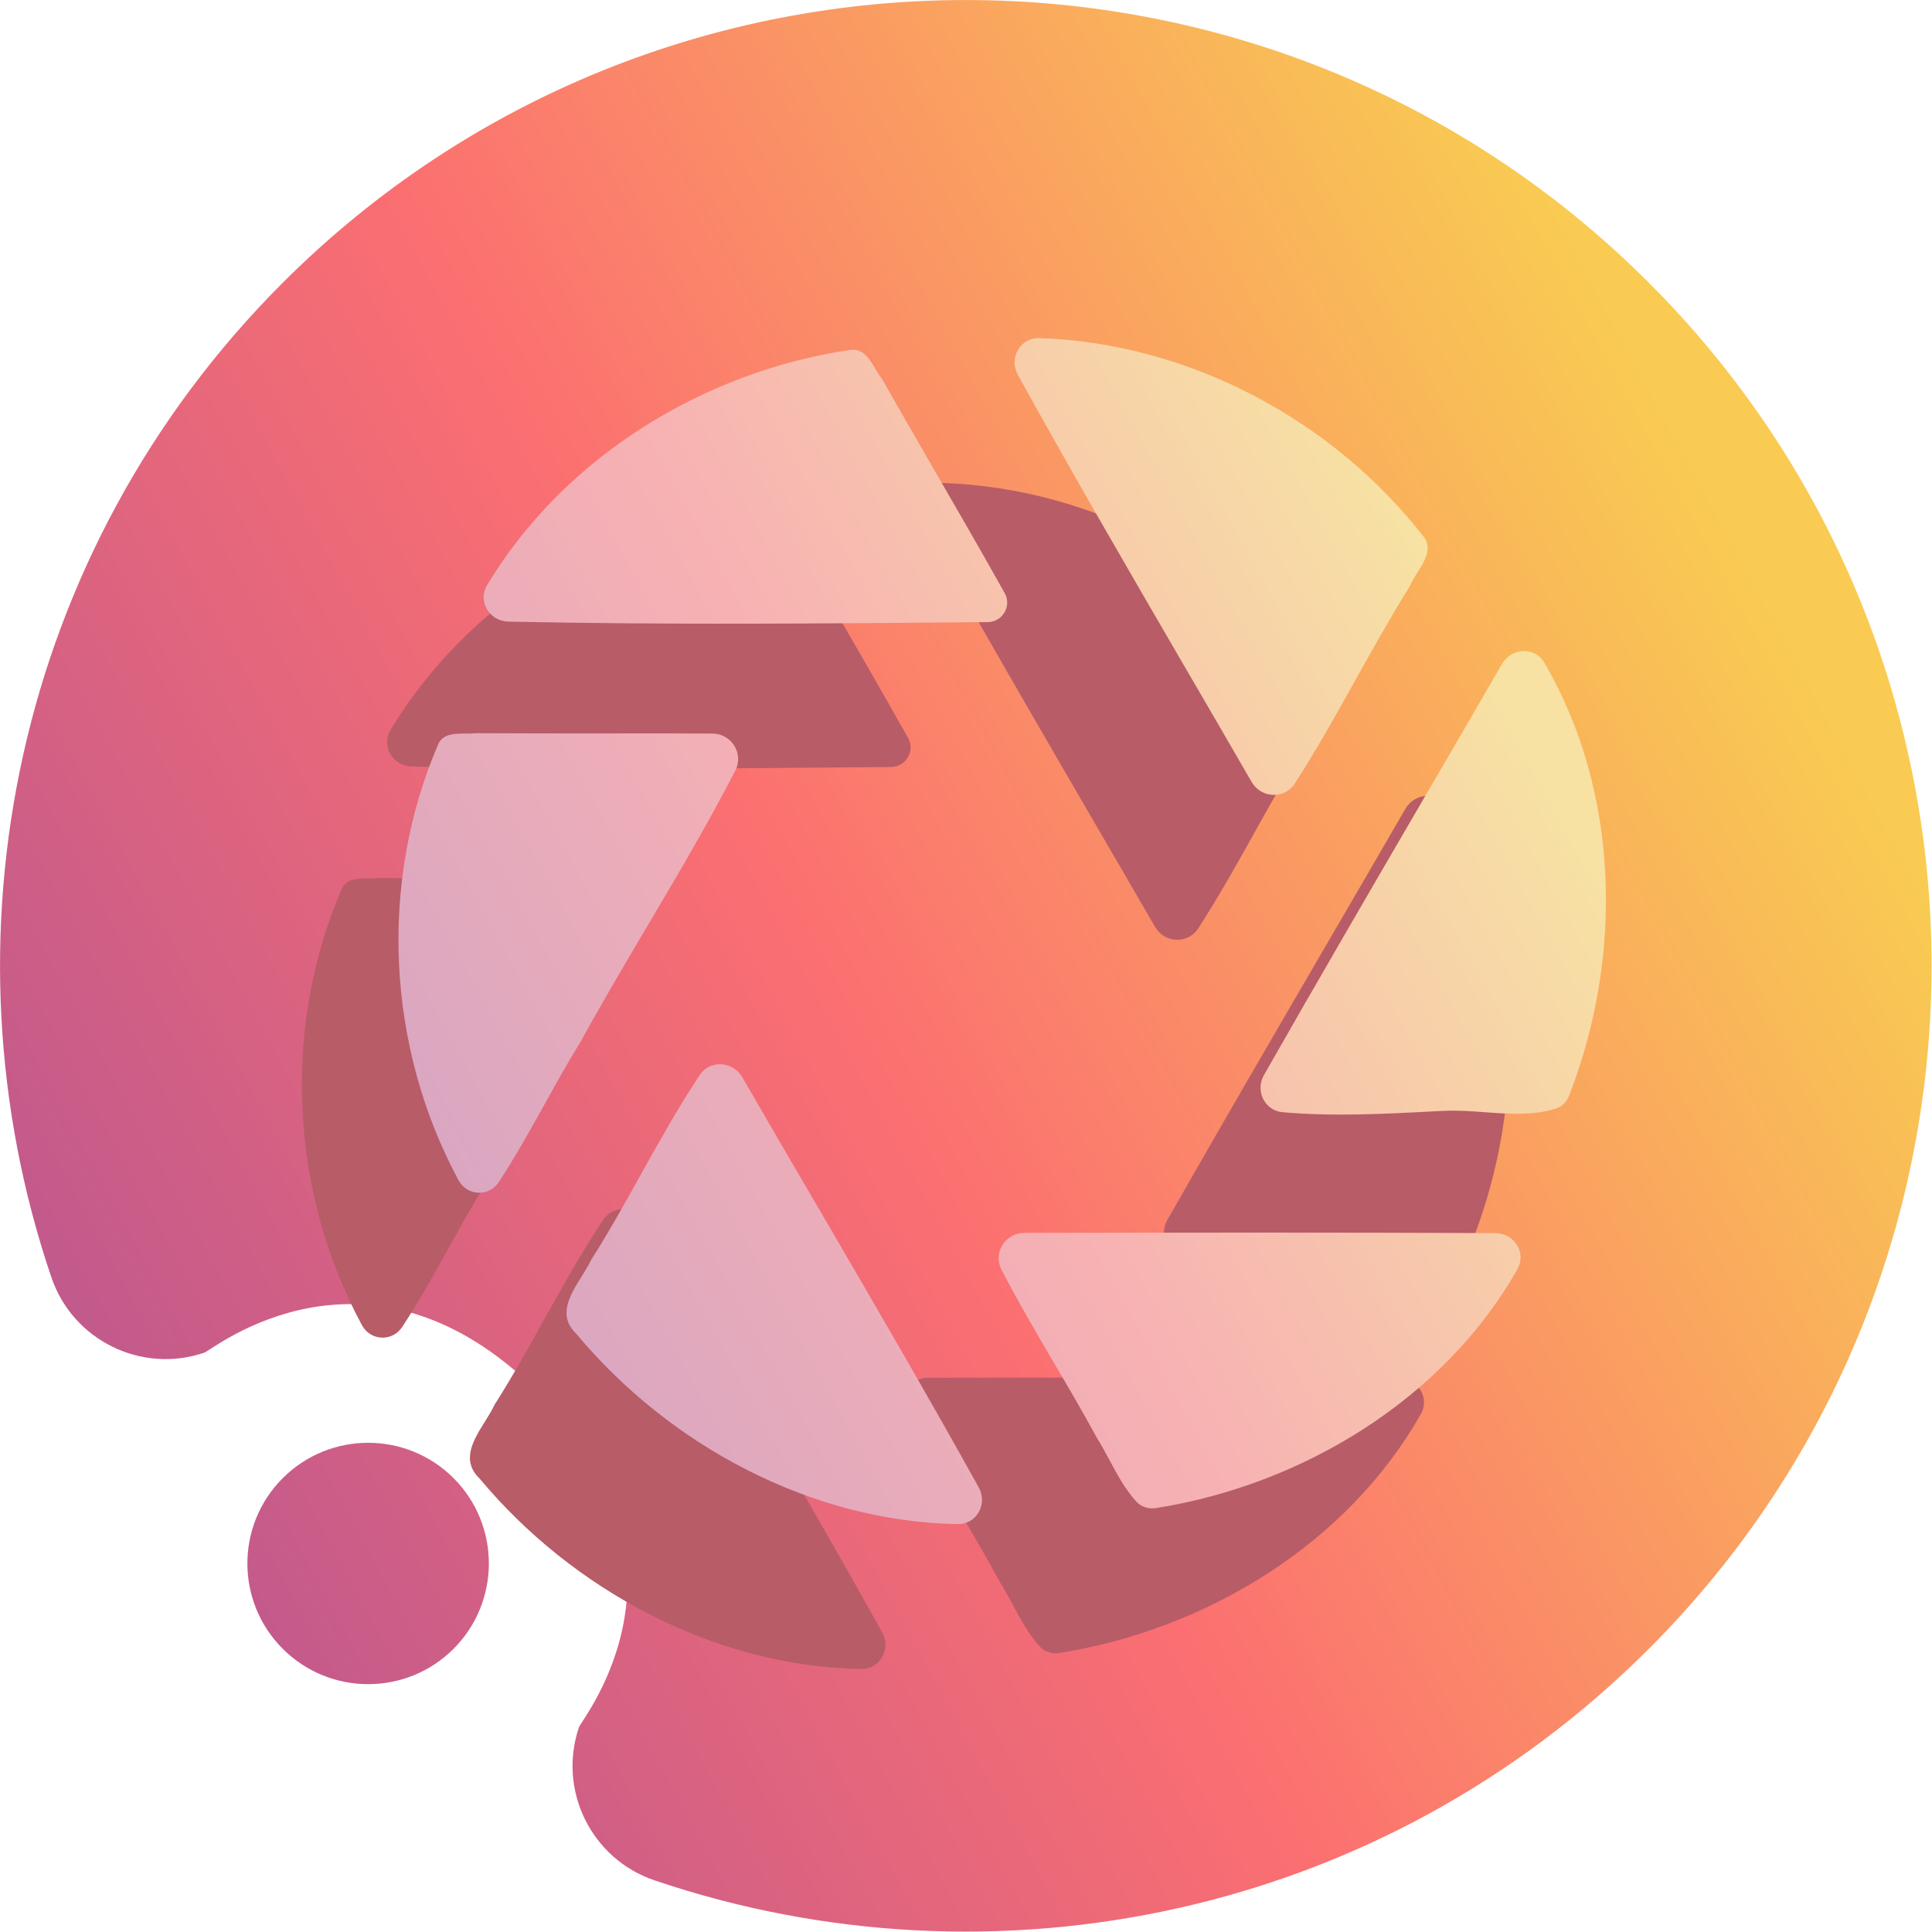 <svg width="16" height="16" viewBox="0 0 16 16" fill="none" xmlns="http://www.w3.org/2000/svg">
<g clip-path="url(#clip0_15_1684)">
<path fill-rule="evenodd" clip-rule="evenodd" d="M4.463 11.534C3.049 10.12 1.757 11.181 1.693 11.202C1.171 11.38 0.602 11.1 0.425 10.577C-0.523 7.783 0.116 4.567 2.342 2.341C5.464 -0.78 10.534 -0.78 13.655 2.341C16.777 5.463 16.777 10.533 13.655 13.655C11.43 15.881 8.214 16.52 5.42 15.572C4.897 15.395 4.617 14.826 4.795 14.303C4.816 14.24 5.877 12.948 4.463 11.534ZM3.756 13.655C3.366 14.045 2.732 14.045 2.342 13.655C1.951 13.265 1.951 12.631 2.342 12.241C2.732 11.851 3.366 11.851 3.756 12.241C4.146 12.631 4.146 13.265 3.756 13.655Z" fill="url(#paint0_linear_15_1684)"/>
<path fill-rule="evenodd" clip-rule="evenodd" d="M11.001 5.659C10.245 4.68 9.048 4.041 7.808 4C7.648 3.995 7.552 4.165 7.63 4.305C8.076 5.113 8.54 5.911 9.004 6.709C9.191 7.031 9.379 7.353 9.565 7.675C9.644 7.812 9.837 7.821 9.923 7.689C10.104 7.408 10.267 7.115 10.43 6.822C10.572 6.569 10.713 6.316 10.866 6.07C10.873 6.058 10.88 6.045 10.886 6.032C10.9 6.001 10.92 5.969 10.941 5.937C10.997 5.848 11.057 5.754 11.001 5.659ZM6.246 4.097C5.027 4.276 3.873 4.984 3.235 6.044C3.153 6.179 3.253 6.345 3.411 6.348C4.733 6.376 6.057 6.364 7.38 6.352C7.503 6.351 7.581 6.218 7.52 6.111C7.321 5.756 7.118 5.404 6.914 5.052C6.778 4.816 6.642 4.58 6.507 4.343C6.501 4.333 6.495 4.324 6.488 4.314C6.474 4.295 6.461 4.274 6.448 4.252C6.4 4.172 6.349 4.087 6.246 4.097ZM11.005 7.789C11.217 7.426 11.428 7.062 11.639 6.698C11.718 6.562 11.911 6.553 11.99 6.689C12.615 7.759 12.643 9.122 12.196 10.27C12.175 10.323 12.134 10.367 12.079 10.383C11.89 10.44 11.694 10.425 11.497 10.411C11.382 10.402 11.266 10.394 11.151 10.399L11.066 10.404C10.652 10.426 10.235 10.447 9.822 10.411C9.672 10.397 9.593 10.233 9.668 10.102C10.109 9.328 10.557 8.558 11.005 7.789ZM3.053 7.275C2.967 7.275 2.874 7.275 2.832 7.357C2.333 8.509 2.403 9.872 2.997 10.974C3.068 11.106 3.25 11.114 3.332 10.988C3.468 10.78 3.589 10.562 3.71 10.345C3.807 10.169 3.905 9.994 4.01 9.824C4.186 9.503 4.373 9.188 4.559 8.873C4.811 8.447 5.063 8.021 5.289 7.583C5.361 7.441 5.259 7.276 5.1 7.275C4.798 7.273 4.497 7.273 4.195 7.274C3.848 7.274 3.501 7.274 3.153 7.272C3.143 7.271 3.132 7.272 3.122 7.273C3.1 7.275 3.077 7.275 3.053 7.275ZM4.096 11.633C4.242 11.403 4.375 11.165 4.507 10.927C4.663 10.648 4.818 10.369 4.994 10.104C5.08 9.975 5.269 9.986 5.347 10.121C5.56 10.489 5.774 10.857 5.989 11.224C6.433 11.986 6.877 12.747 7.305 13.517C7.382 13.655 7.289 13.824 7.132 13.822C5.919 13.802 4.742 13.169 3.972 12.245C3.814 12.094 3.921 11.924 4.019 11.768C4.048 11.721 4.076 11.676 4.096 11.633ZM11.767 11.71C11.844 11.574 11.74 11.413 11.584 11.412C10.283 11.406 8.983 11.408 7.684 11.41C7.525 11.411 7.421 11.575 7.494 11.715C7.631 11.98 7.782 12.237 7.933 12.495C8.053 12.698 8.172 12.901 8.284 13.108C8.322 13.168 8.356 13.232 8.39 13.295C8.455 13.416 8.52 13.537 8.612 13.637C8.653 13.682 8.716 13.699 8.776 13.689C9.987 13.496 11.158 12.788 11.767 11.71Z" fill="#B85C68"/>
<path fill-rule="evenodd" clip-rule="evenodd" d="M11.801 4.459C11.045 3.48 9.848 2.841 8.608 2.8C8.448 2.795 8.352 2.966 8.43 3.105C8.876 3.913 9.34 4.711 9.804 5.509C9.992 5.831 10.179 6.153 10.365 6.475C10.444 6.612 10.637 6.621 10.723 6.489C10.904 6.208 11.067 5.915 11.23 5.623C11.372 5.369 11.513 5.116 11.666 4.87C11.674 4.858 11.68 4.845 11.686 4.832C11.7 4.801 11.72 4.769 11.741 4.737C11.797 4.648 11.857 4.555 11.801 4.459ZM7.046 2.897C5.827 3.076 4.673 3.784 4.035 4.844C3.953 4.98 4.053 5.145 4.211 5.148C5.533 5.176 6.857 5.164 8.18 5.152C8.303 5.151 8.381 5.018 8.32 4.911C8.121 4.556 7.918 4.204 7.714 3.852C7.578 3.616 7.442 3.38 7.307 3.143C7.301 3.133 7.295 3.124 7.288 3.115C7.274 3.095 7.261 3.074 7.248 3.052C7.2 2.972 7.149 2.887 7.046 2.897ZM11.805 6.589C12.017 6.226 12.229 5.862 12.439 5.498C12.518 5.362 12.711 5.353 12.79 5.489C13.415 6.559 13.443 7.922 12.996 9.07C12.976 9.124 12.934 9.167 12.879 9.183C12.69 9.24 12.494 9.225 12.297 9.211C12.182 9.202 12.066 9.194 11.951 9.2L11.866 9.204C11.452 9.226 11.035 9.247 10.622 9.211C10.472 9.197 10.393 9.033 10.468 8.902C10.909 8.128 11.357 7.358 11.805 6.589ZM3.853 6.075C3.767 6.075 3.674 6.075 3.632 6.157C3.133 7.309 3.203 8.672 3.797 9.774C3.868 9.906 4.05 9.914 4.132 9.788C4.268 9.58 4.389 9.363 4.51 9.145C4.607 8.969 4.705 8.794 4.81 8.624C4.986 8.303 5.173 7.988 5.359 7.673C5.611 7.247 5.863 6.821 6.089 6.383C6.162 6.241 6.059 6.076 5.9 6.075C5.598 6.073 5.297 6.073 4.995 6.074C4.648 6.074 4.301 6.074 3.953 6.072C3.943 6.072 3.932 6.072 3.922 6.073C3.9 6.075 3.877 6.075 3.853 6.075ZM4.896 10.433C5.042 10.204 5.175 9.965 5.307 9.727C5.463 9.448 5.618 9.169 5.794 8.904C5.88 8.775 6.069 8.787 6.147 8.921C6.36 9.29 6.574 9.657 6.789 10.024C7.233 10.786 7.678 11.547 8.105 12.317C8.182 12.455 8.089 12.624 7.932 12.622C6.719 12.602 5.542 11.97 4.772 11.045C4.614 10.894 4.721 10.724 4.819 10.568C4.848 10.521 4.876 10.476 4.896 10.433ZM12.567 10.51C12.644 10.374 12.54 10.213 12.384 10.212C11.084 10.206 9.783 10.208 8.484 10.21C8.325 10.211 8.221 10.375 8.294 10.515C8.431 10.78 8.582 11.037 8.733 11.295C8.853 11.498 8.972 11.701 9.084 11.908C9.122 11.968 9.156 12.032 9.19 12.095C9.255 12.216 9.32 12.337 9.412 12.437C9.453 12.482 9.516 12.499 9.576 12.489C10.787 12.296 11.957 11.588 12.567 10.51Z" fill="url(#paint1_linear_15_1684)"/>
</g>
<defs>
<linearGradient id="paint0_linear_15_1684" x1="1.143" y1="15.018" x2="15.789" y2="7.114" gradientUnits="userSpaceOnUse">
<stop stop-color="#B65592"/>
<stop offset="0.5" stop-color="#FB6F71"/>
<stop offset="1" stop-color="#F9CB52"/>
</linearGradient>
<linearGradient id="paint1_linear_15_1684" x1="4.014" y1="12.02" x2="13.095" y2="7.031" gradientUnits="userSpaceOnUse">
<stop stop-color="#D4A4C4"/>
<stop offset="0.5" stop-color="#F7B1B3"/>
<stop offset="1" stop-color="#F7E1A3"/>
</linearGradient>
<clipPath id="clip0_15_1684">
<rect width="16" height="16" fill="white"/>
</clipPath>
</defs>
</svg>
